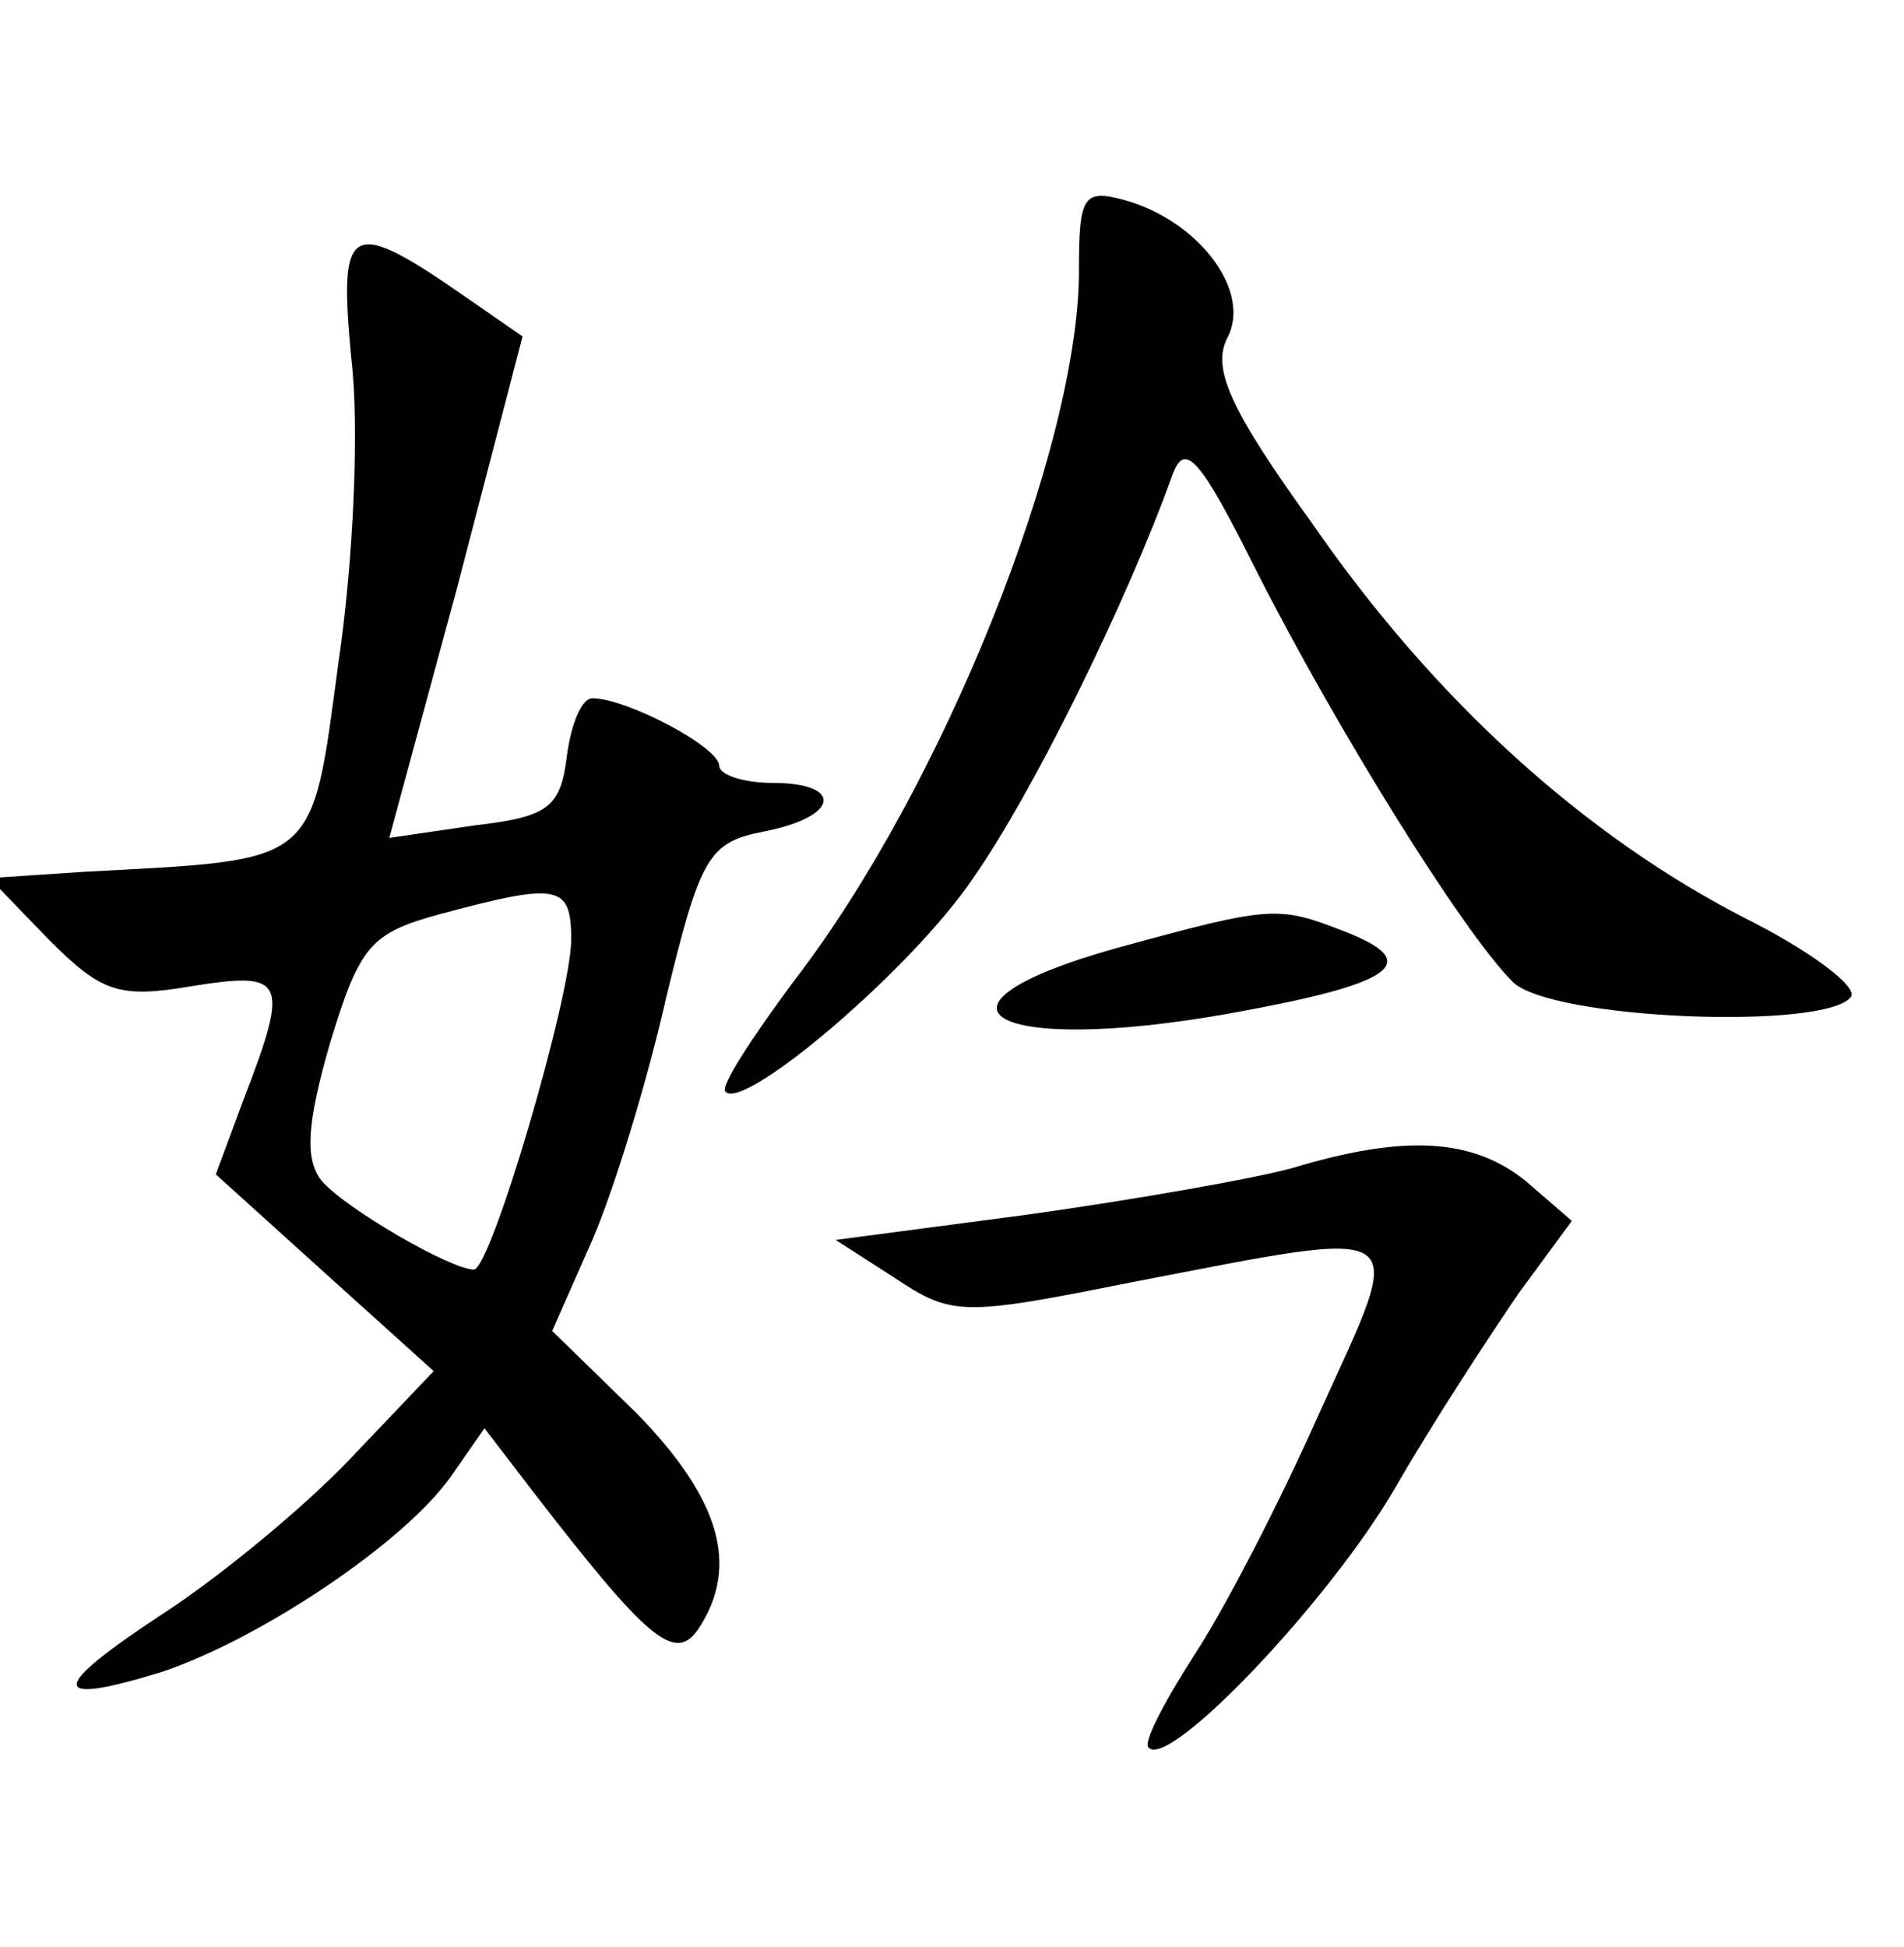 <?xml version="1.0" standalone="no"?>
<!DOCTYPE svg PUBLIC "-//W3C//DTD SVG 20010904//EN"
 "http://www.w3.org/TR/2001/REC-SVG-20010904/DTD/svg10.dtd">
<svg version="1.0" xmlns="http://www.w3.org/2000/svg"
 width="90pt" height="92pt" viewBox="0 0 90 92"
 preserveAspectRatio="xMidYMid meet">
<g transform="translate(0,92) scale(0.1,-0.1)"
fill="#000000" stroke="none">
<path d="M510 792 c0 -83 -64 -244 -135 -336 -20 -27 -35 -50 -32 -52 9 -9 88
58 117 101 28 40 72 129 94 190 6 17 13 9 40 -45 37 -73 97 -170 121 -194 18
-18 149 -23 160 -7 3 5 -20 22 -50 37 -76 39 -147 103 -205 187 -39 54 -47 73
-40 87 12 22 -13 55 -47 65 -21 6 -23 3 -23 -33z"/>
<path d="M166 751 c4 -32 1 -97 -6 -144 -13 -97 -9 -93 -120 -99 l-45 -3 28
-29 c25 -25 33 -28 68 -22 44 7 46 3 24 -54 l-13 -35 52 -47 51 -46 -40 -42
c-22 -23 -61 -55 -87 -72 -55 -36 -56 -45 -1 -28 47 16 114 61 136 92 l16 23
23 -30 c54 -70 67 -81 78 -65 20 30 10 62 -29 102 l-40 39 19 43 c10 23 26 75
35 115 16 66 20 73 46 78 36 7 38 23 4 23 -14 0 -25 4 -25 8 0 9 -44 32 -60
32 -5 0 -10 -12 -12 -27 -3 -24 -8 -29 -43 -33 l-41 -6 32 118 31 119 -26 18
c-56 39 -61 36 -55 -28z m104 -275 c0 -27 -38 -156 -46 -156 -11 0 -61 29 -72
42 -8 10 -7 27 4 65 14 46 19 52 52 61 56 15 62 14 62 -12z"/>
<path d="M528 472 c-100 -28 -59 -51 53 -31 78 14 93 24 54 39 -31 12 -34 12
-107 -8z"/>
<path d="M611 368 c-18 -5 -75 -15 -125 -22 l-91 -12 28 -18 c27 -18 32 -18
112 -2 135 26 130 29 89 -61 -19 -43 -46 -95 -60 -116 -14 -22 -24 -41 -21
-43 10 -10 85 69 116 122 19 33 46 74 59 93 l25 34 -22 19 c-25 20 -57 22
-110 6z"/>
</g>
</svg>
